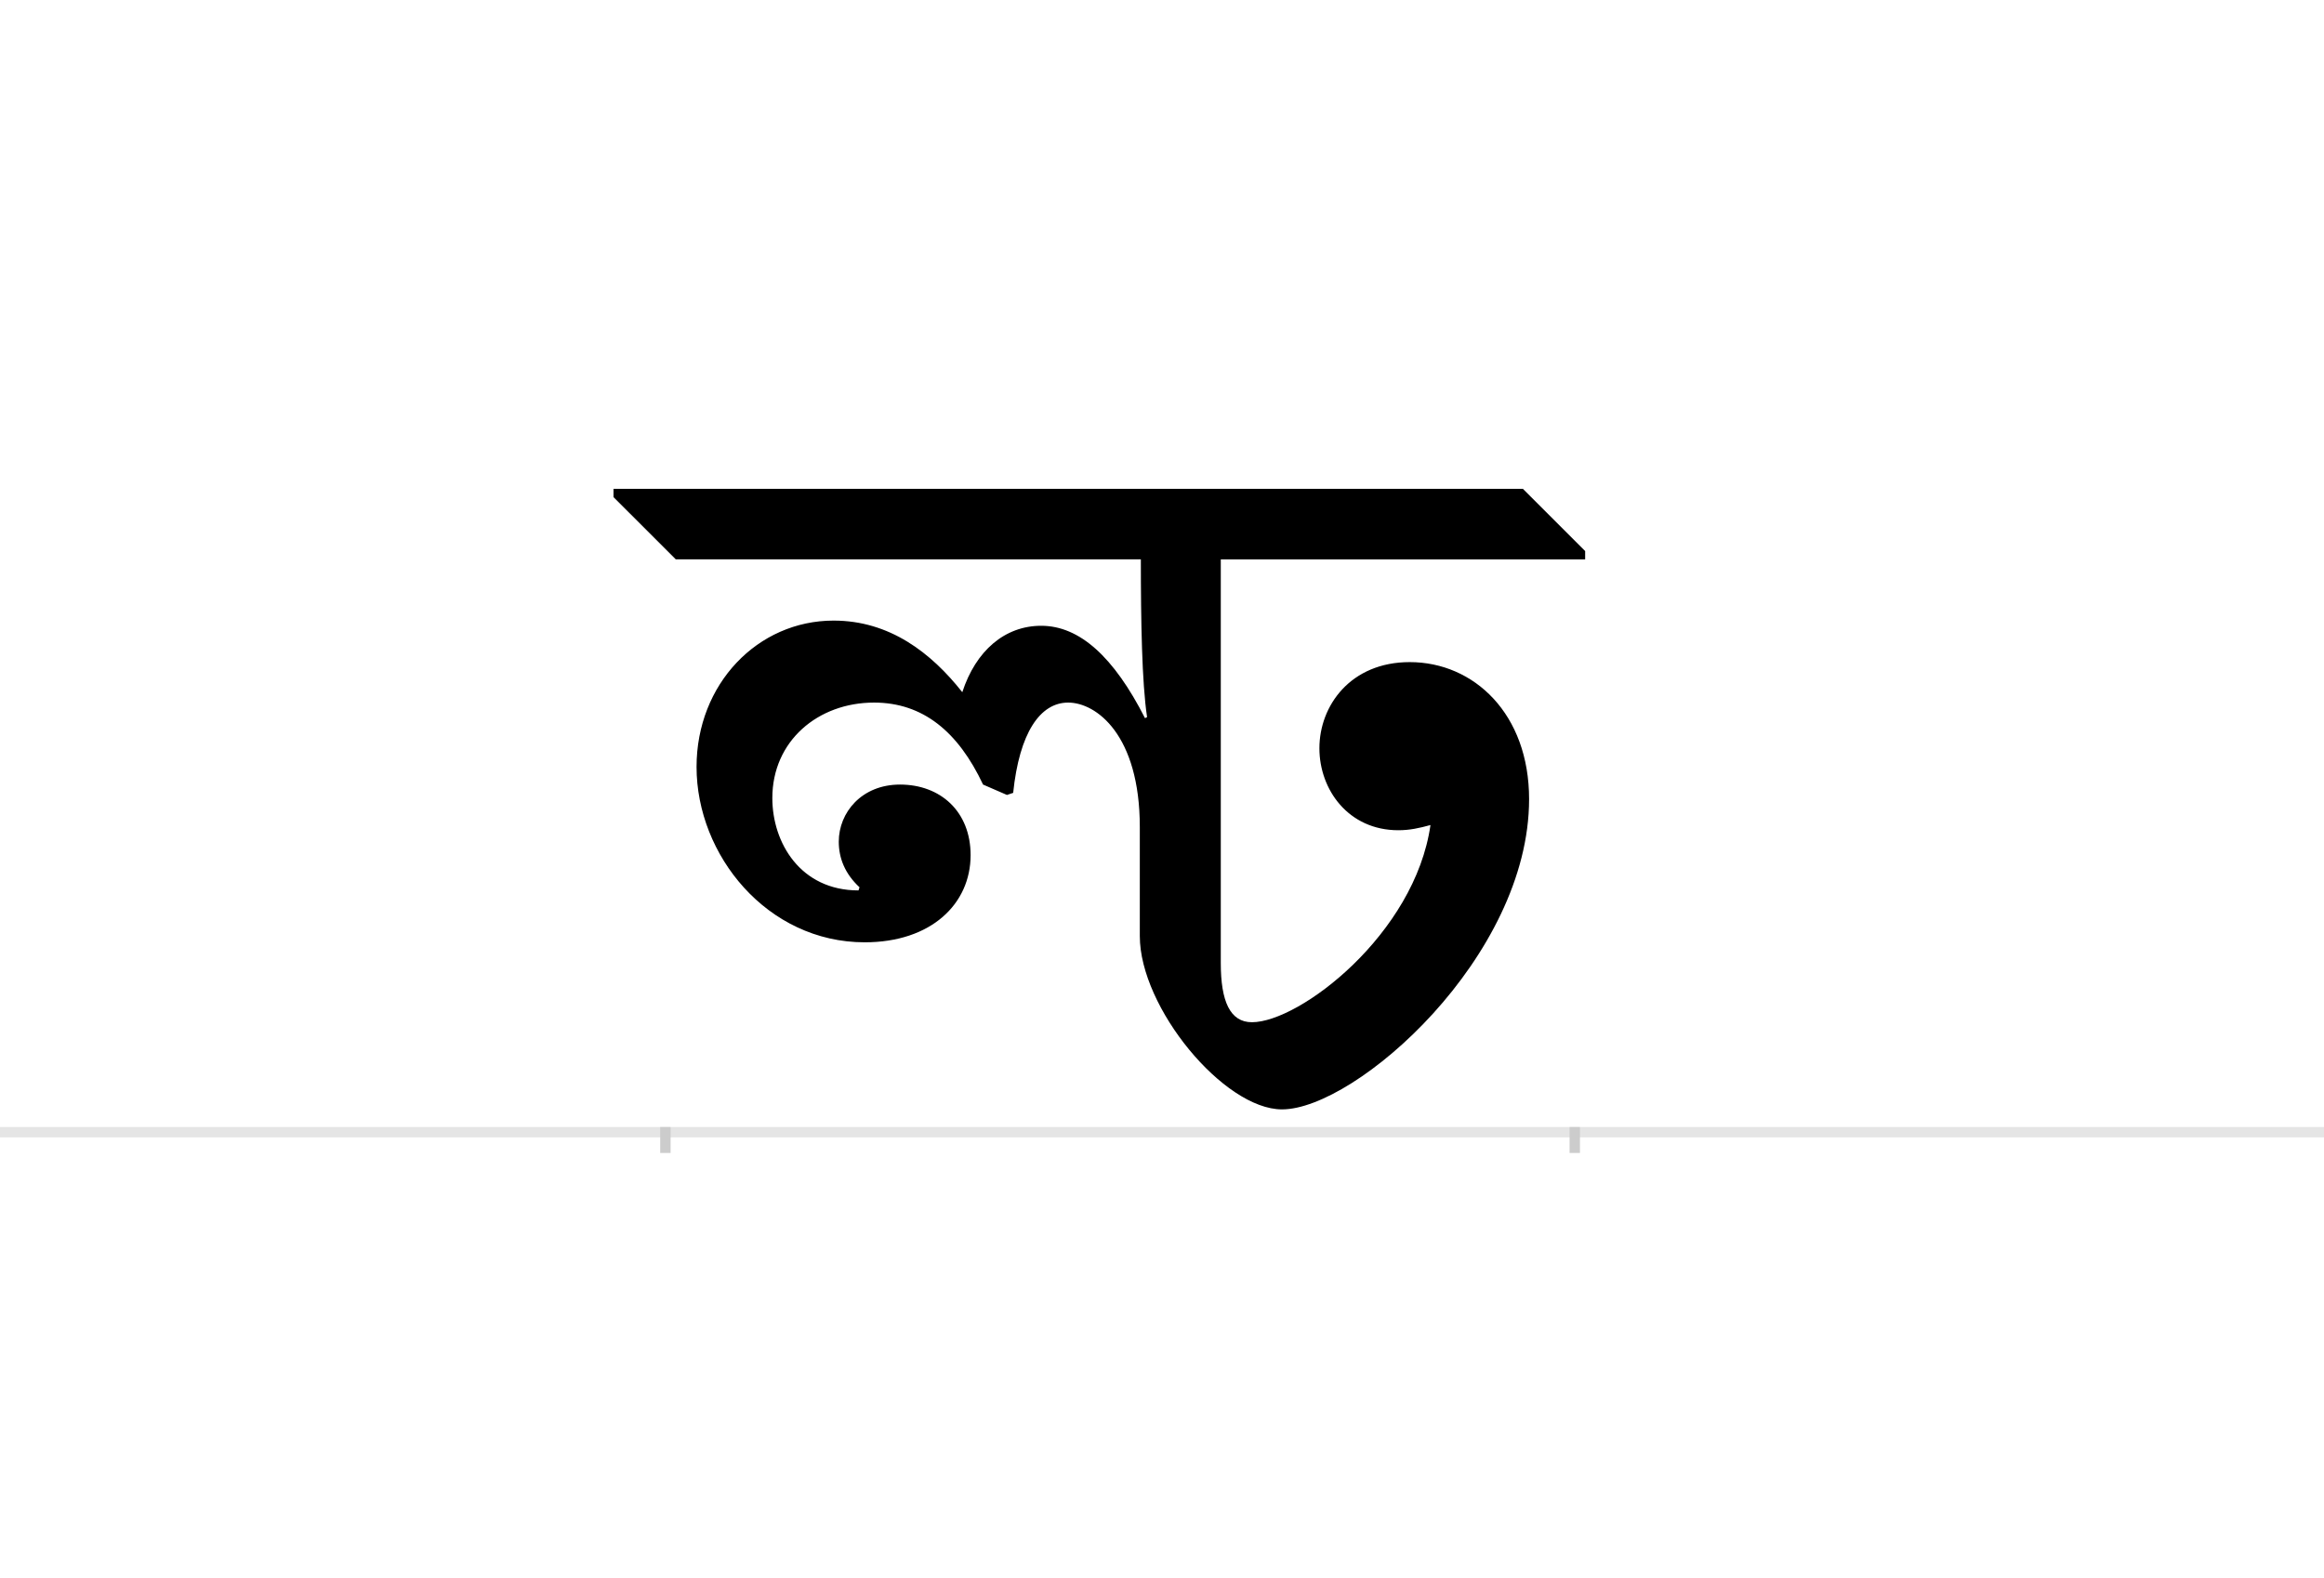 <?xml version="1.0" encoding="UTF-8"?>
<svg height="1521" version="1.1" width="2238.75" xmlns="http://www.w3.org/2000/svg" xmlns:xlink="http://www.w3.org/1999/xlink">
 <rect width="100%" height="100%" fill="#808080" stroke="none"/>
 <path d="M0,0 l2238.75,0 l0,1521 l-2238.75,0 Z M0,0" fill="rgb(255,255,255)" transform="matrix(1,0,0,-1,0,1521)"/>
 <path d="M0,0 l2238.75,0" fill="none" stroke="rgb(229,229,229)" stroke-width="10" transform="matrix(1,0,0,-1,0,1091)"/>
 <path d="M0,5 l0,-25" fill="none" stroke="rgb(204,204,204)" stroke-width="10" transform="matrix(1,0,0,-1,641,1091)"/>
 <path d="M0,5 l0,-25" fill="none" stroke="rgb(204,204,204)" stroke-width="10" transform="matrix(1,0,0,-1,1517,1091)"/>
 <path d="M10,552 l448,0 c0,-59,1,-119,6,-152 l-2,-1 c-30,59,-63,89,-100,89 c-35,0,-63,-24,-76,-64 c-30,38,-70,69,-124,69 c-73,0,-132,-61,-132,-141 c0,-85,68,-169,162,-169 c64,0,102,37,102,84 c0,42,-29,68,-68,68 c-37,0,-59,-27,-59,-55 c0,-16,6,-31,20,-44 l-1,-3 c-56,0,-83,46,-83,89 c0,55,44,92,98,92 c47,0,81,-28,105,-79 l23,-10 l6,2 c6,58,26,87,53,87 c27,0,69,-31,69,-120 l0,-105 c0,-69,81,-167,137,-167 c71,0,238,147,238,299 c0,82,-53,132,-115,132 c-57,0,-87,-42,-87,-83 c0,-40,28,-79,76,-79 c11,0,20,2,31,5 c-15,-105,-126,-190,-172,-190 c-21,0,-30,20,-30,57 l0,389 l351,0 l0,8 l-60,60 l-876,0 l0,-8 Z M10,552" fill="rgb(0,0,0)" transform="matrix(1,0,0,-1,641,1091)"/>
</svg>